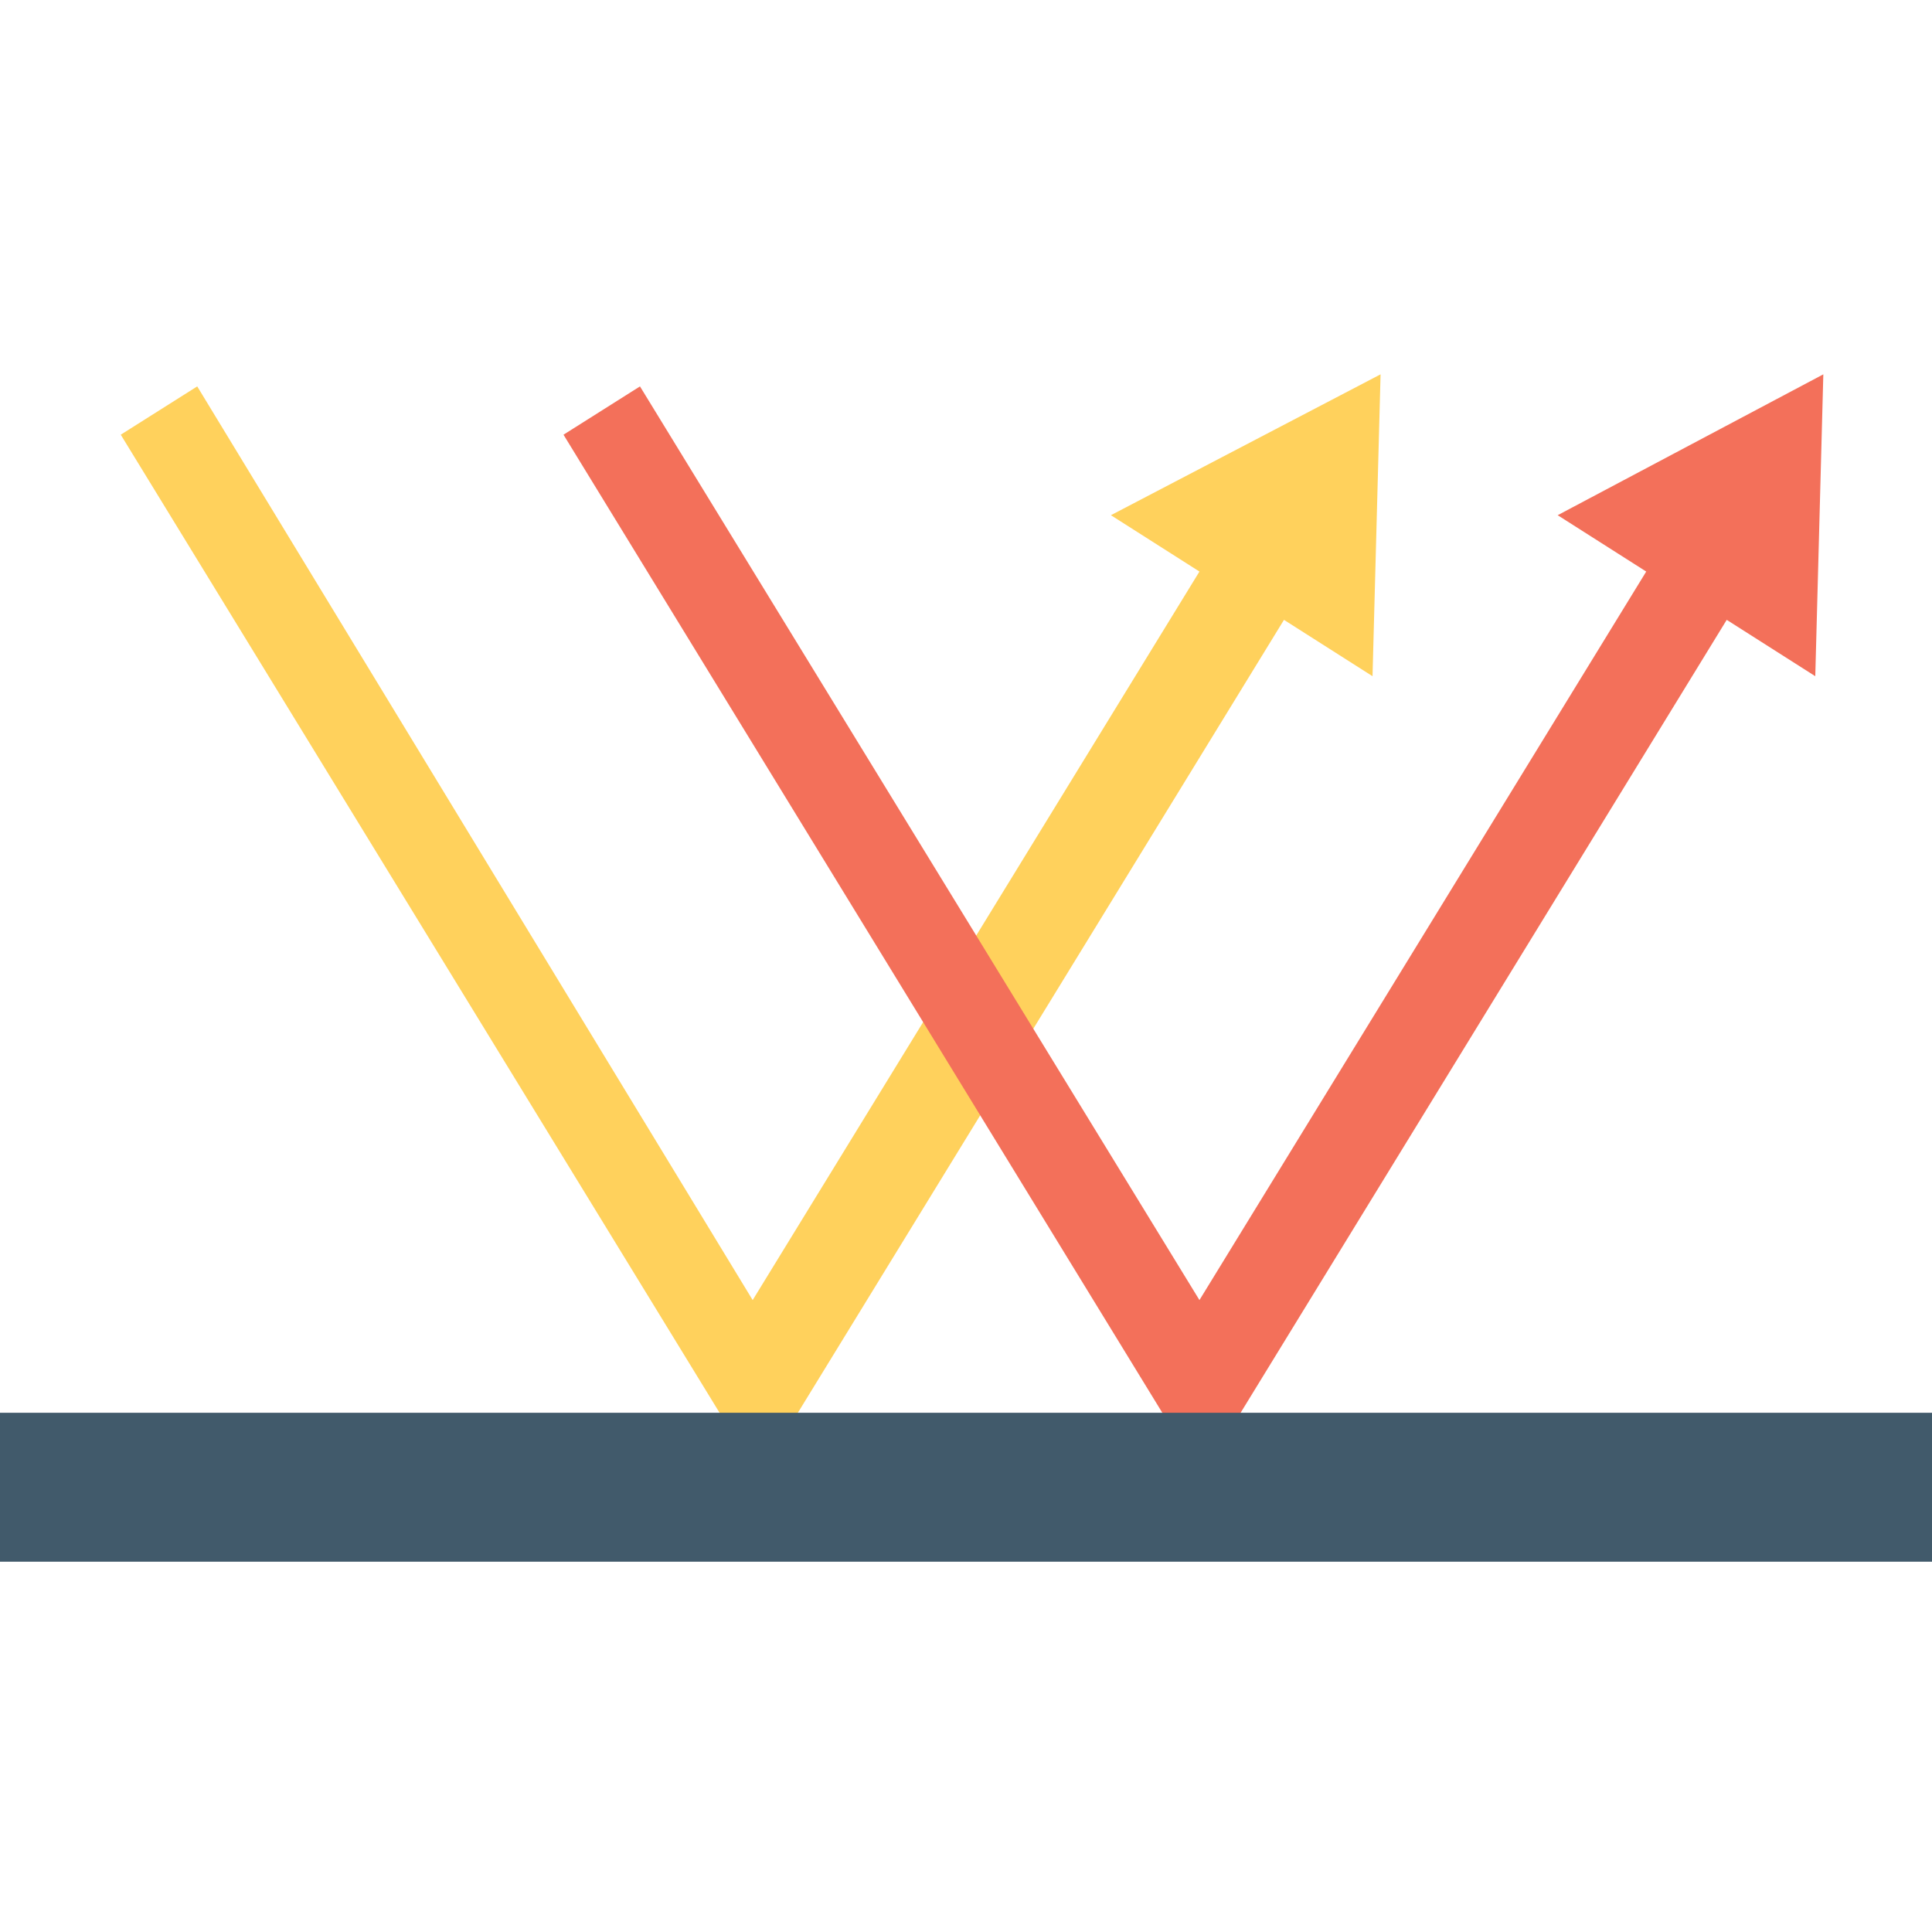 <?xml version="1.0" encoding="utf-8"?>
<!-- Generator: Adobe Illustrator 18.0.0, SVG Export Plug-In . SVG Version: 6.00 Build 0)  -->
<!DOCTYPE svg PUBLIC "-//W3C//DTD SVG 1.1//EN" "http://www.w3.org/Graphics/SVG/1.1/DTD/svg11.dtd">
<svg version="1.1" id="Layer_1" xmlns="http://www.w3.org/2000/svg" xmlns:xlink="http://www.w3.org/1999/xlink" x="0px" y="0px"
	 viewBox="0 0 48 48" enable-background="new 0 0 48 48" xml:space="preserve">
<g>
	<g>
		<g>
			<path fill="#FFD15C" d="M27.6,12.8l2.2,1.4L18.7,32.3L4.9,9.6l-1.9,1.2l15,24.5c0.4,0.6,1.3,0.6,1.7,0l12.2-19.9l2.2,1.4l0.2-7.5
				L27.6,12.8z"/>
			<path fill="#F3705A" d="M38.7,12.8l2.2,1.4L29.8,32.3L15.9,9.6L14,10.8l15,24.5c0.4,0.6,1.3,0.6,1.7,0l12.2-19.9l2.2,1.4l0.2-7.5
				L38.7,12.8z"/>
		</g>
		<rect x="0" y="35.1" fill="#415A6B" width="48" height="3.7"/>
	</g>
</g>
</svg>
